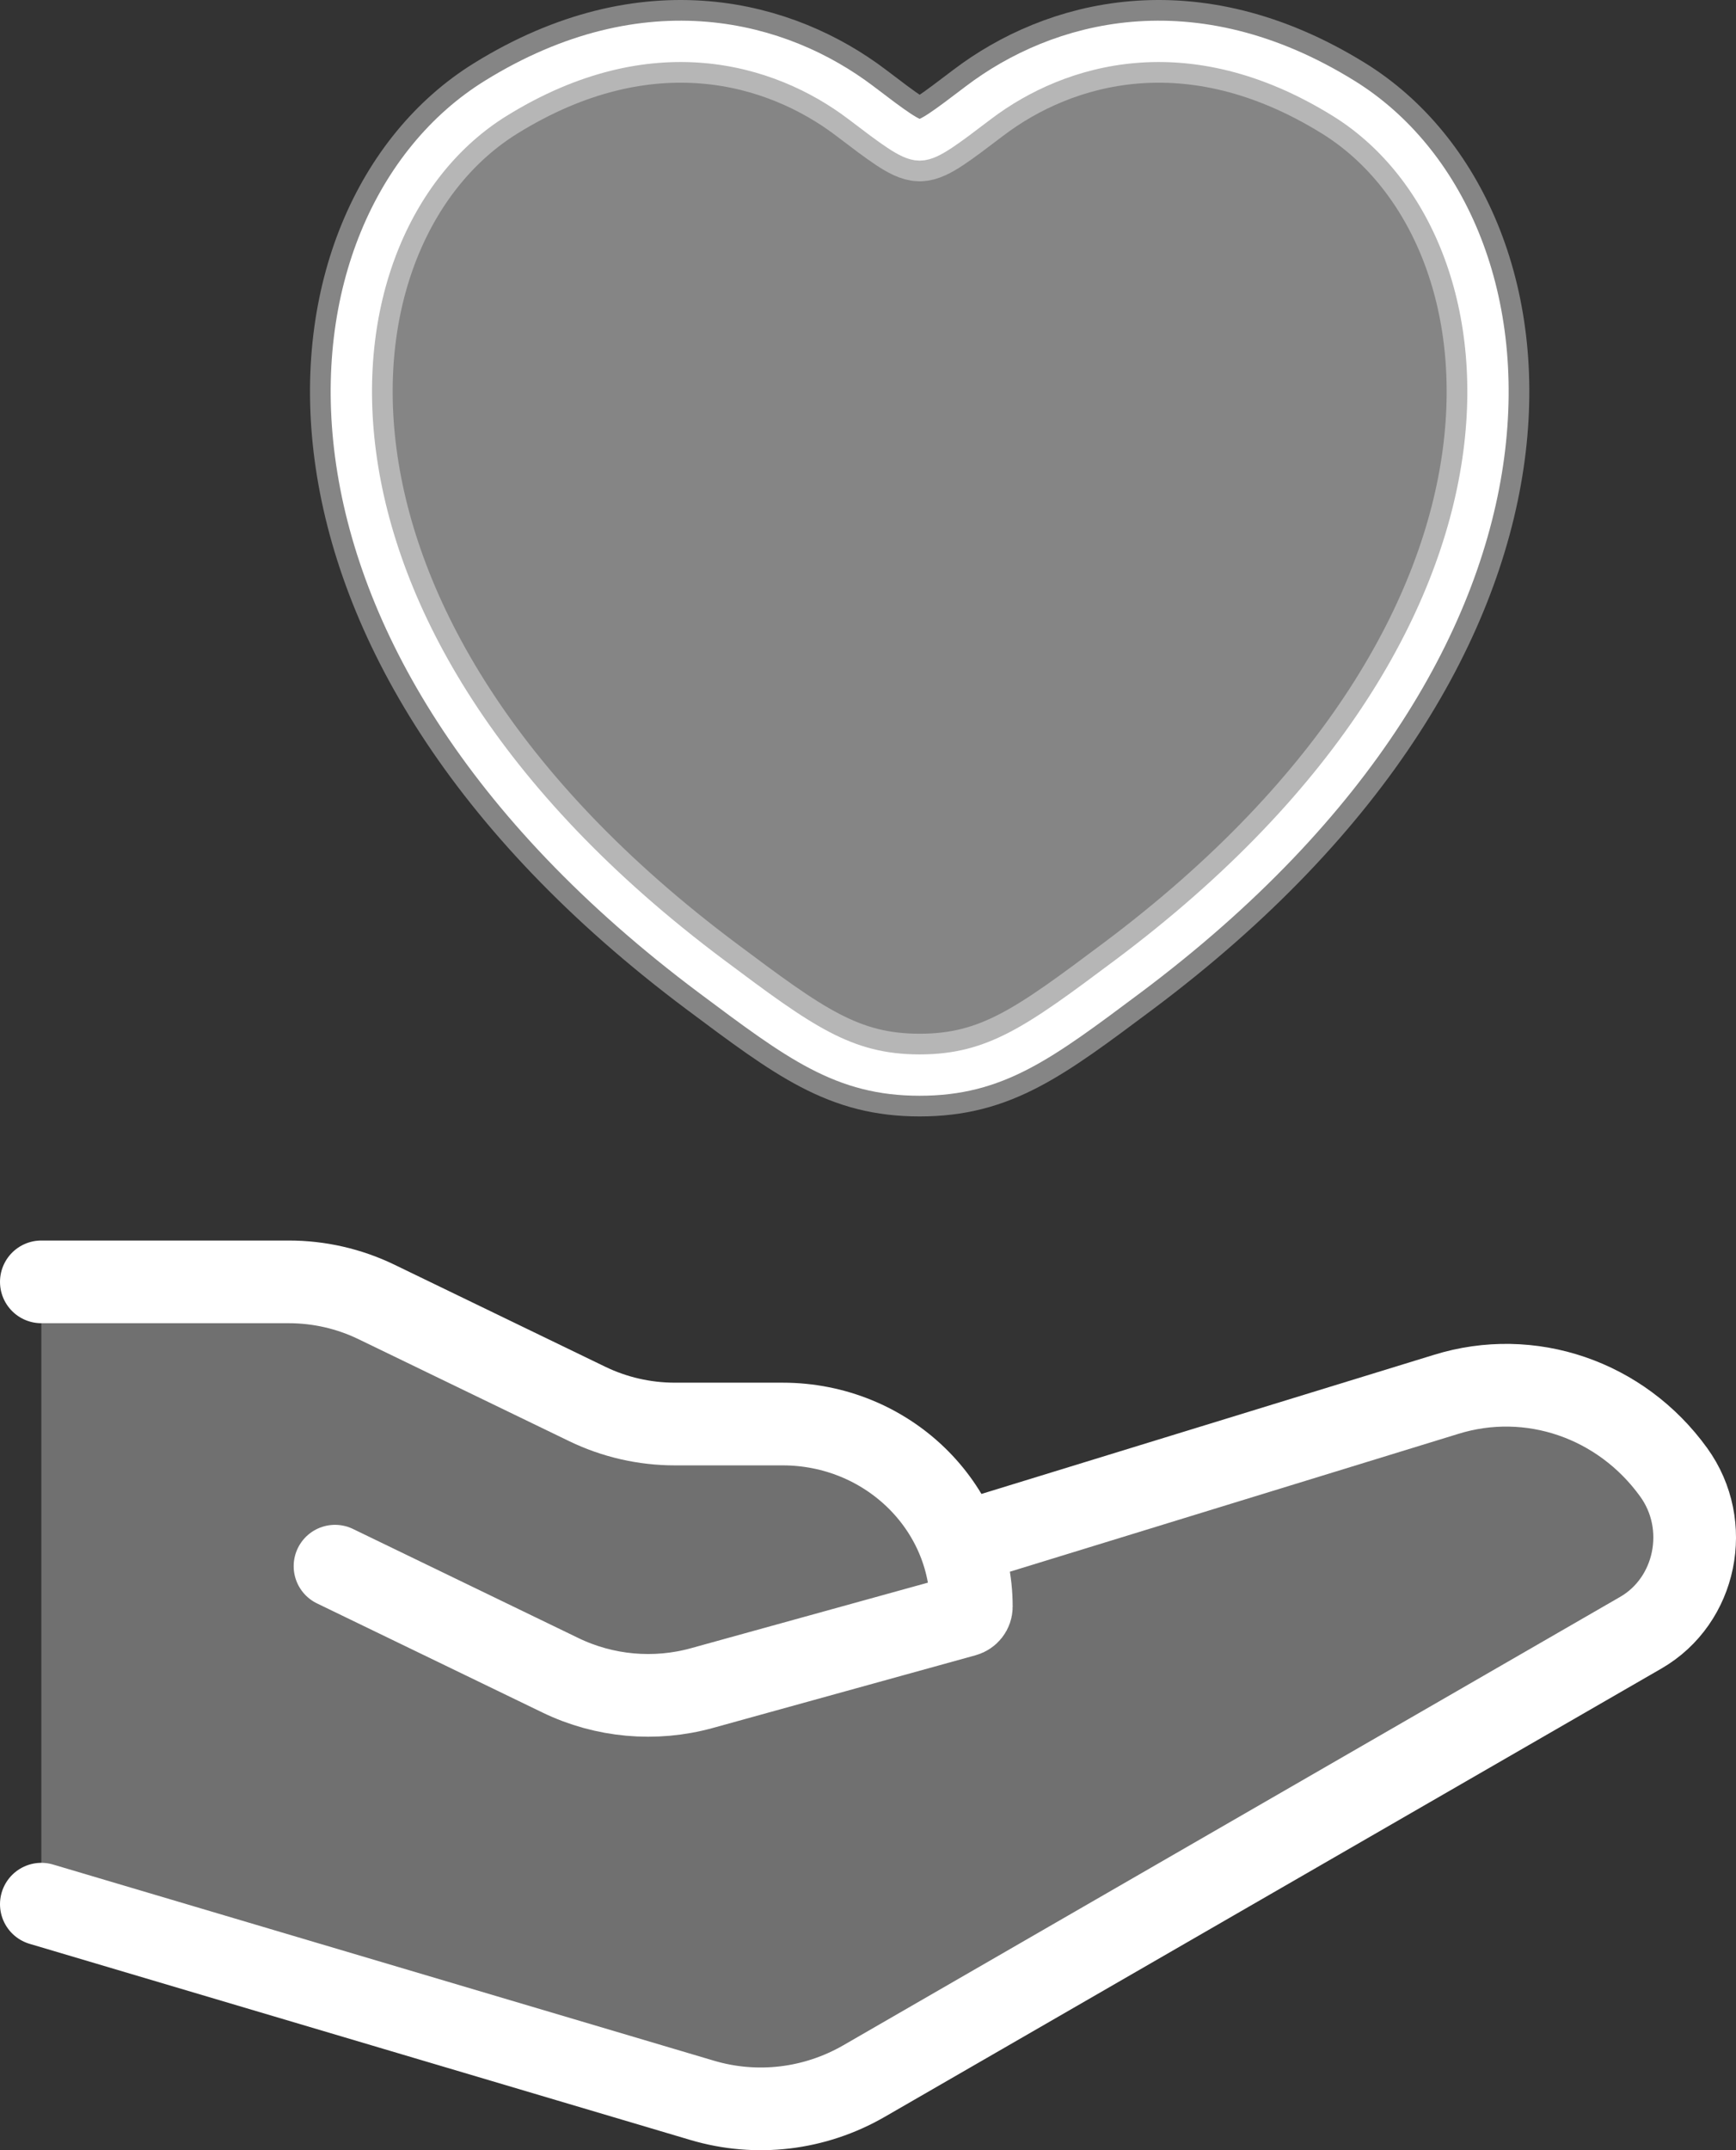 <svg width="42" height="52" viewBox="0 0 42 52" fill="none" xmlns="http://www.w3.org/2000/svg">
<rect x="0" y="0" width="42" height="52" fill="#333333" stroke="none"/>
<path opacity="0.3" d="M6.987 31.001H1V46.051L16.988 50.795C18.302 51.185 19.712 51.017 20.907 50.327L39.696 39.486C41.039 38.711 41.415 36.883 40.493 35.607C39.218 33.841 37.017 33.089 34.982 33.723L23.5 37.251L23.232 37.361C22.599 35.657 20.914 34.439 18.935 34.439H16.329C15.593 34.439 14.868 34.273 14.21 33.955L9.105 31.485C8.448 31.167 7.722 31.001 6.987 31.001Z" fill="white"/>
<path d="M11.989 2.381C15.676 0.096 18.895 1.017 20.828 2.483C21.62 3.085 22.017 3.385 22.25 3.385C22.483 3.385 22.88 3.085 23.672 2.483C25.605 1.017 28.824 0.096 32.511 2.381C37.35 5.379 38.445 15.271 27.283 23.616C25.157 25.205 24.094 26 22.25 26C20.406 26 19.343 25.205 17.217 23.616C6.055 15.271 7.15 5.379 11.989 2.381Z" fill="white" fill-opacity="0.4" stroke="white" stroke-linecap="round"/>
<path opacity="0.4" d="M11.989 2.381C15.676 0.096 18.895 1.017 20.828 2.483C21.62 3.085 22.017 3.385 22.25 3.385C22.483 3.385 22.88 3.085 23.672 2.483C25.605 1.017 28.824 0.096 32.511 2.381C37.35 5.379 38.445 15.271 27.283 23.616C25.157 25.205 24.094 26 22.25 26C20.406 26 19.343 25.205 17.217 23.616C6.055 15.271 7.15 5.379 11.989 2.381Z" stroke="white" stroke-width="2" stroke-linecap="round"/>
<path d="M1 31.001H6.987C7.722 31.001 8.448 31.167 9.105 31.485L14.21 33.955C14.868 34.273 15.593 34.439 16.329 34.439H18.935C21.456 34.439 23.5 36.416 23.5 38.856C23.5 38.955 23.432 39.041 23.334 39.068L16.982 40.825C15.843 41.14 14.623 41.03 13.562 40.517L8.105 37.877" stroke="white" stroke-width="2" stroke-linecap="round" stroke-linejoin="round"/>
<path d="M23.5 37.251L34.982 33.723C37.017 33.089 39.218 33.841 40.493 35.607C41.415 36.883 41.039 38.711 39.696 39.486L20.907 50.327C19.712 51.017 18.302 51.185 16.988 50.795L1 46.051" stroke="white" stroke-width="2" stroke-linecap="round" stroke-linejoin="round"/>
</svg>
